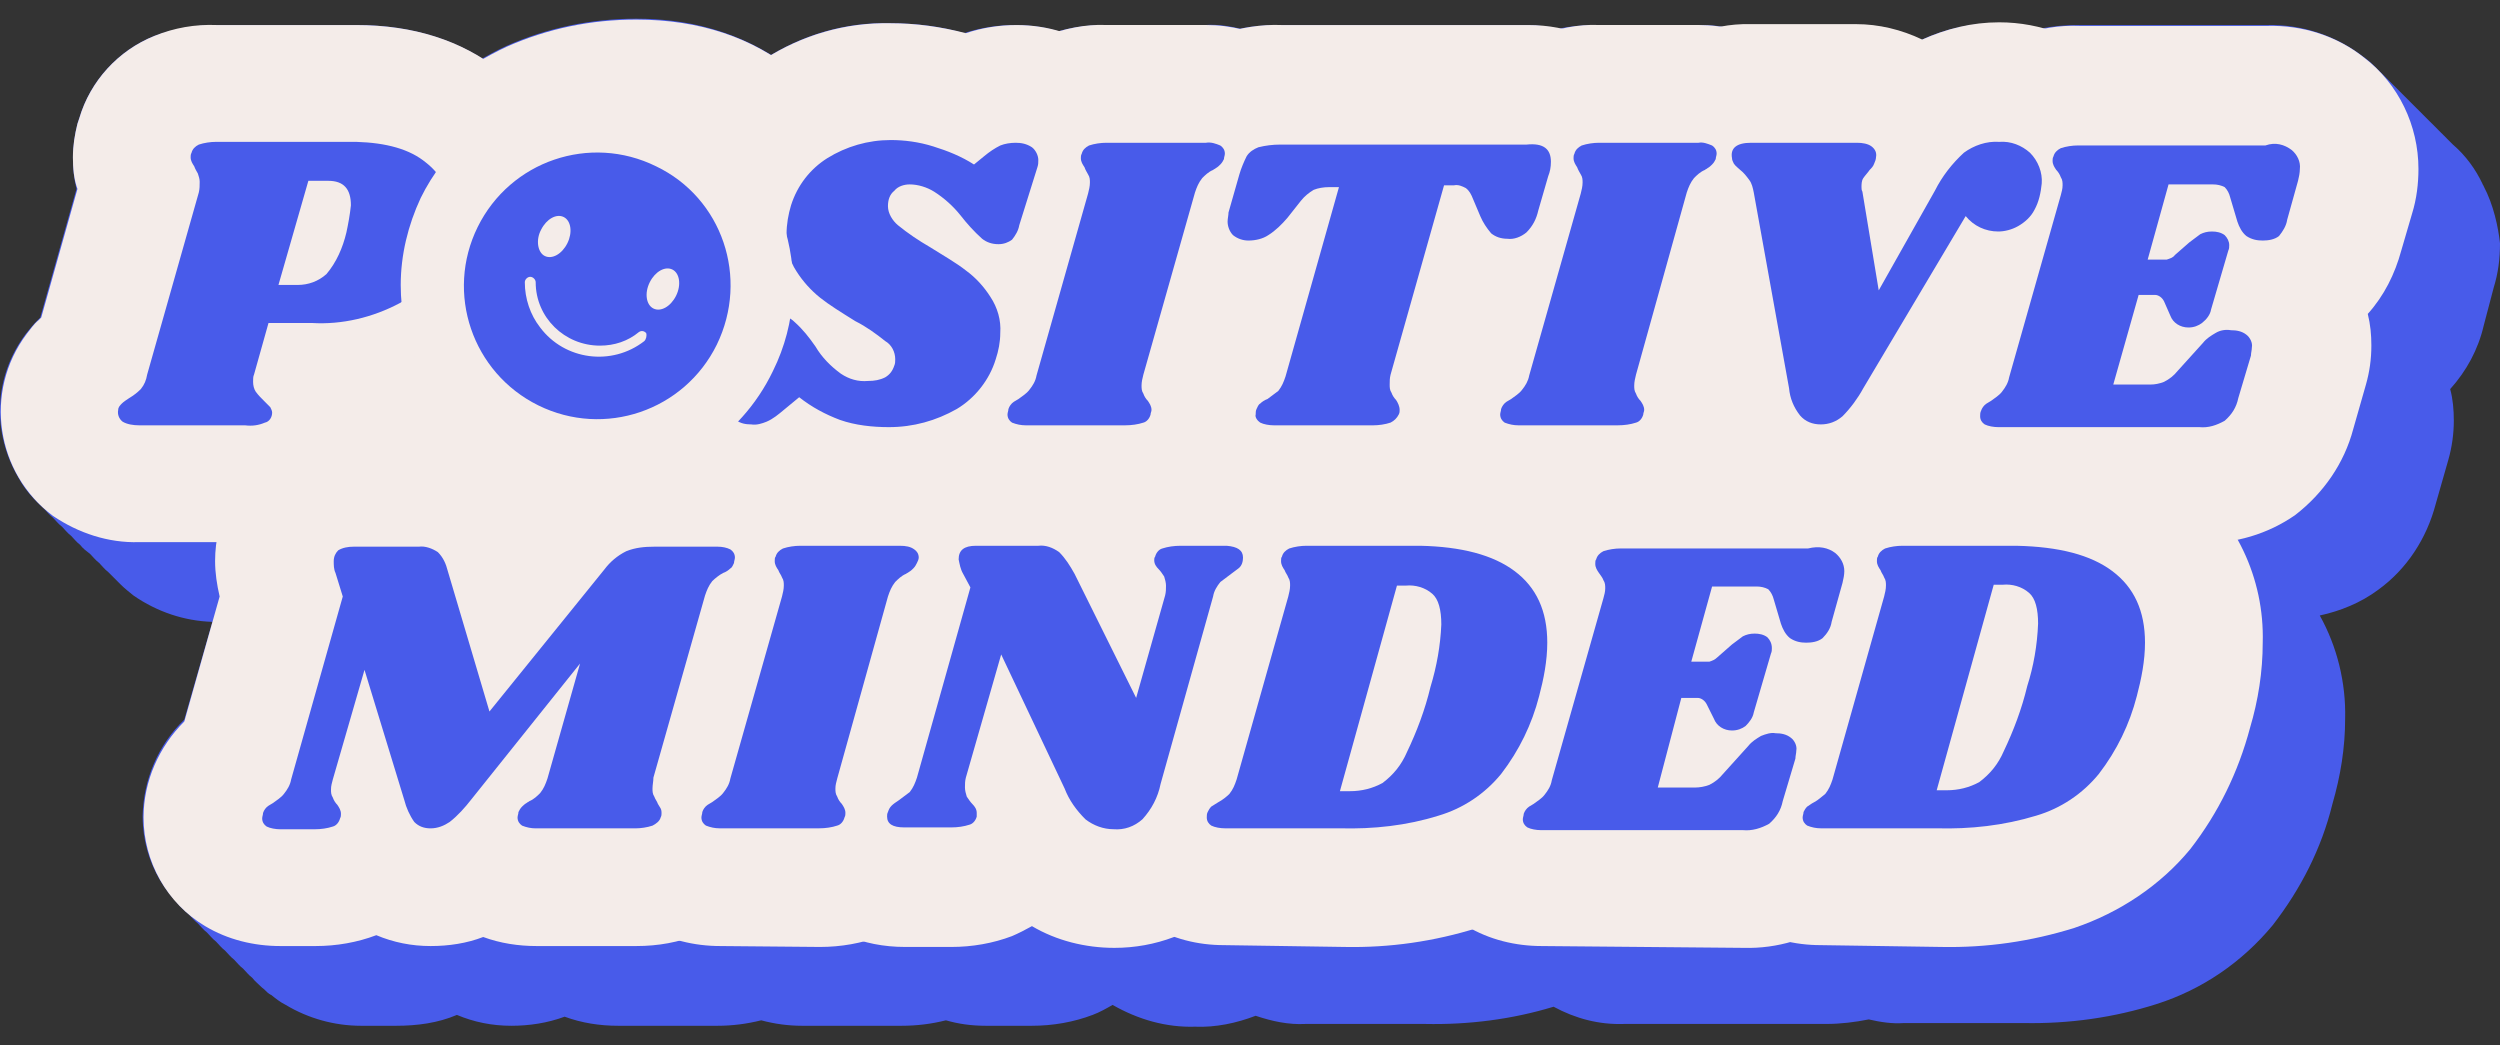 <svg width="55" height="23" viewBox="0 0 55 23" fill="none" xmlns="http://www.w3.org/2000/svg">
<rect x="0" y="0" width="55" height="23" fill="#333333" stroke="none"/>
<path d="M54.641 4.097C54.641 4.077 54.621 4.077 54.621 4.057C54.462 3.719 54.243 3.42 53.964 3.181C53.944 3.161 53.924 3.141 53.904 3.121C53.884 3.101 53.864 3.081 53.844 3.061C53.825 3.041 53.785 3.001 53.765 2.981C53.745 2.961 53.725 2.941 53.705 2.922C53.685 2.902 53.665 2.882 53.645 2.862C53.625 2.842 53.585 2.802 53.566 2.782C53.545 2.762 53.526 2.742 53.506 2.722C53.486 2.702 53.466 2.682 53.446 2.663C53.426 2.643 53.386 2.603 53.366 2.583C53.346 2.563 53.326 2.543 53.306 2.523C53.286 2.503 53.267 2.483 53.247 2.463C53.227 2.443 53.187 2.404 53.167 2.384C53.147 2.364 53.127 2.344 53.107 2.324C53.087 2.304 53.067 2.284 53.047 2.264C53.028 2.244 52.988 2.204 52.968 2.184C52.948 2.164 52.928 2.145 52.908 2.125C52.888 2.105 52.868 2.085 52.848 2.065C52.828 2.045 52.788 2.005 52.769 1.985C52.749 1.965 52.729 1.945 52.709 1.925C52.689 1.905 52.669 1.886 52.649 1.866C52.629 1.846 52.589 1.806 52.569 1.786C52.549 1.766 52.529 1.746 52.51 1.726C52.49 1.706 52.47 1.686 52.45 1.666C52.43 1.646 52.39 1.607 52.37 1.587C52.35 1.567 52.33 1.547 52.31 1.527C52.211 1.427 52.111 1.328 51.992 1.248C51.374 0.77 50.617 0.531 49.86 0.551H45.735C45.456 0.551 45.178 0.571 44.898 0.63C44.6 0.551 44.281 0.511 43.942 0.511C43.364 0.511 42.787 0.63 42.249 0.889C41.81 0.67 41.312 0.551 40.794 0.551H38.463C38.264 0.551 38.065 0.571 37.885 0.59C37.706 0.551 37.507 0.551 37.327 0.551H35.136C34.857 0.551 34.578 0.571 34.299 0.63C34.08 0.59 33.841 0.551 33.582 0.551H28.162C27.863 0.551 27.565 0.571 27.286 0.63C27.027 0.571 26.768 0.531 26.509 0.551H24.317C23.958 0.551 23.62 0.59 23.281 0.69C22.982 0.59 22.643 0.551 22.325 0.551C21.946 0.551 21.568 0.61 21.209 0.73C20.671 0.571 20.113 0.511 19.555 0.511C18.659 0.491 17.762 0.73 16.965 1.208C16.128 0.69 15.132 0.411 13.996 0.411C13.02 0.411 12.044 0.61 11.147 1.009C10.968 1.089 10.789 1.188 10.609 1.288C9.852 0.81 8.916 0.551 7.84 0.551H4.772C4.313 0.551 3.835 0.63 3.397 0.79C2.6 1.108 1.982 1.786 1.743 2.603L1.723 2.663L1.703 2.722C1.644 2.961 1.604 3.22 1.604 3.459C1.604 3.699 1.624 3.918 1.683 4.157L0.886 6.986C0.867 7.006 0.847 7.026 0.827 7.046C0.727 7.145 0.647 7.245 0.568 7.345C-0.15 8.301 -0.17 9.536 0.408 10.513C0.548 10.772 0.747 10.991 0.966 11.19C1.026 11.25 1.086 11.329 1.165 11.389C1.225 11.449 1.285 11.529 1.365 11.588C1.424 11.648 1.484 11.728 1.564 11.788C1.624 11.848 1.683 11.927 1.763 11.987C1.823 12.067 1.903 12.126 1.982 12.186C2.042 12.246 2.102 12.326 2.182 12.385C2.241 12.445 2.301 12.525 2.381 12.585C2.46 12.664 2.54 12.744 2.62 12.824L2.64 12.844L2.66 12.864C2.739 12.943 2.839 13.023 2.939 13.103C3.457 13.461 4.054 13.661 4.672 13.681L4.054 15.832C3.477 16.39 3.158 17.147 3.138 17.944C3.138 18.662 3.397 19.319 3.875 19.837C3.955 19.937 4.054 20.036 4.154 20.116C4.214 20.176 4.274 20.255 4.353 20.315C4.413 20.375 4.473 20.455 4.552 20.514C4.612 20.574 4.672 20.654 4.752 20.714C4.811 20.773 4.871 20.853 4.951 20.913C5.011 20.973 5.071 21.052 5.15 21.112C5.21 21.172 5.27 21.252 5.349 21.311C5.409 21.371 5.469 21.451 5.549 21.511C5.608 21.59 5.688 21.65 5.768 21.73C5.828 21.77 5.867 21.829 5.927 21.869C5.947 21.869 5.947 21.889 5.967 21.889C6.067 21.969 6.166 22.049 6.286 22.108C6.784 22.407 7.362 22.567 7.94 22.567H8.717C9.175 22.567 9.633 22.507 10.052 22.328C10.43 22.487 10.829 22.567 11.247 22.567C11.645 22.567 12.044 22.507 12.422 22.367C12.801 22.507 13.2 22.567 13.598 22.567H15.79C16.108 22.567 16.427 22.527 16.746 22.447C17.045 22.527 17.344 22.567 17.642 22.567H19.834C20.173 22.567 20.492 22.527 20.81 22.447C21.089 22.527 21.368 22.567 21.687 22.567H22.703C23.162 22.567 23.62 22.487 24.038 22.328C24.198 22.268 24.337 22.188 24.477 22.108C25.034 22.427 25.652 22.607 26.29 22.587C26.748 22.607 27.206 22.507 27.624 22.347C27.983 22.467 28.342 22.547 28.72 22.527H31.35C32.307 22.547 33.263 22.427 34.179 22.148C34.658 22.407 35.176 22.547 35.733 22.527H40.177C40.495 22.527 40.814 22.487 41.113 22.427C41.372 22.487 41.631 22.527 41.89 22.507H44.52C45.516 22.527 46.512 22.387 47.449 22.088C48.445 21.77 49.322 21.172 49.999 20.355C50.617 19.558 51.075 18.662 51.314 17.685C51.493 17.068 51.593 16.45 51.593 15.812C51.613 15.015 51.414 14.219 51.035 13.541C51.493 13.441 51.932 13.262 52.31 12.983C52.948 12.525 53.386 11.848 53.585 11.09L53.864 10.114C53.944 9.835 53.984 9.536 53.984 9.257C53.984 9.018 53.964 8.779 53.904 8.56C54.263 8.162 54.522 7.683 54.641 7.165L54.861 6.329C54.96 6.01 55 5.691 55 5.352C54.96 4.994 54.861 4.515 54.641 4.097Z" fill="#485BEA"/>
<path d="M9.374 3.579C9.733 3.858 9.932 4.277 9.912 4.715C9.912 4.914 9.892 5.113 9.832 5.293C9.693 5.871 9.314 6.369 8.796 6.668C8.198 6.986 7.521 7.146 6.864 7.106H5.907L5.588 8.242C5.568 8.281 5.568 8.341 5.568 8.401C5.568 8.481 5.588 8.56 5.628 8.62C5.688 8.7 5.748 8.76 5.808 8.819C5.847 8.859 5.907 8.919 5.947 8.959C5.967 8.999 5.987 9.039 5.987 9.078C5.987 9.178 5.927 9.278 5.827 9.298C5.688 9.357 5.549 9.377 5.389 9.357H3.058C2.939 9.357 2.799 9.337 2.699 9.278C2.62 9.218 2.58 9.118 2.6 9.019C2.6 8.959 2.64 8.919 2.679 8.879C2.719 8.839 2.779 8.799 2.839 8.76C2.939 8.7 3.018 8.64 3.098 8.56C3.178 8.461 3.217 8.361 3.237 8.242L4.373 4.237C4.393 4.157 4.393 4.077 4.393 3.998C4.393 3.938 4.373 3.878 4.353 3.818C4.333 3.779 4.293 3.719 4.273 3.659C4.234 3.599 4.194 3.539 4.194 3.46C4.194 3.42 4.194 3.4 4.214 3.36C4.234 3.28 4.293 3.221 4.373 3.181C4.493 3.141 4.632 3.121 4.752 3.121H7.84C8.497 3.141 9.015 3.28 9.374 3.579ZM7.72 4.516C7.72 4.157 7.561 3.978 7.222 3.978H6.784L6.126 6.269H6.545C6.784 6.269 7.003 6.189 7.182 6.03C7.401 5.771 7.541 5.452 7.621 5.113C7.66 4.934 7.7 4.715 7.72 4.516Z" fill="#4070D9"/>
<path d="M15.829 3.559C16.267 3.938 16.487 4.456 16.487 5.153C16.487 5.512 16.427 5.87 16.327 6.209C16.168 6.847 15.869 7.464 15.47 7.982C15.092 8.461 14.614 8.819 14.076 9.078C13.518 9.337 12.92 9.457 12.322 9.457C11.546 9.457 10.948 9.277 10.489 8.899C10.031 8.52 9.832 8.002 9.832 7.305C9.832 6.946 9.892 6.568 9.991 6.209C10.151 5.572 10.43 4.974 10.848 4.456C11.227 3.978 11.705 3.619 12.243 3.36C12.801 3.101 13.398 2.981 13.996 2.981C14.773 3.001 15.391 3.181 15.829 3.559ZM13.319 4.137C13.12 4.356 12.98 4.595 12.88 4.874C12.701 5.332 12.542 5.811 12.402 6.289C12.163 7.165 12.024 7.763 12.024 8.082C12.004 8.221 12.044 8.381 12.123 8.5C12.203 8.6 12.322 8.64 12.442 8.64C12.621 8.64 12.801 8.56 12.94 8.421C13.12 8.202 13.279 7.962 13.379 7.684C13.558 7.225 13.717 6.767 13.857 6.289C14.056 5.711 14.175 5.113 14.215 4.496C14.235 4.336 14.195 4.197 14.116 4.077C14.036 3.978 13.916 3.938 13.797 3.938C13.618 3.918 13.458 3.998 13.319 4.137Z" fill="#4070D9"/>
<path d="M20.531 3.221C20.85 3.32 21.149 3.44 21.428 3.619L21.647 3.44C21.767 3.34 21.886 3.26 22.006 3.201C22.105 3.161 22.225 3.141 22.344 3.141C22.464 3.141 22.584 3.161 22.703 3.24C22.783 3.3 22.843 3.42 22.843 3.519C22.843 3.579 22.843 3.619 22.823 3.679L22.424 4.954C22.404 5.073 22.344 5.173 22.265 5.273C22.185 5.332 22.085 5.372 21.966 5.372C21.826 5.372 21.707 5.332 21.607 5.253C21.428 5.093 21.268 4.914 21.129 4.735C20.97 4.536 20.77 4.356 20.551 4.217C20.392 4.117 20.193 4.057 20.013 4.057C19.894 4.057 19.754 4.097 19.675 4.197C19.575 4.276 19.535 4.396 19.535 4.536C19.535 4.695 19.635 4.854 19.754 4.954C19.973 5.133 20.212 5.293 20.452 5.432C20.77 5.631 21.049 5.791 21.249 5.95C21.468 6.109 21.647 6.309 21.787 6.528C21.946 6.767 22.026 7.046 22.006 7.325C22.006 7.524 21.966 7.723 21.906 7.903C21.767 8.361 21.448 8.759 21.049 8.998C20.591 9.257 20.093 9.397 19.555 9.397C19.196 9.397 18.818 9.357 18.479 9.238C18.16 9.118 17.861 8.959 17.582 8.739L17.244 9.018C17.124 9.118 17.005 9.218 16.865 9.277C16.766 9.317 16.646 9.357 16.527 9.337C16.407 9.337 16.288 9.317 16.188 9.238C16.108 9.178 16.048 9.058 16.068 8.959C16.068 8.899 16.088 8.819 16.108 8.759L16.566 7.365C16.606 7.225 16.666 7.106 16.766 7.026C16.865 6.946 16.985 6.926 17.104 6.926C17.244 6.926 17.383 6.986 17.483 7.086C17.662 7.245 17.802 7.424 17.941 7.624C18.081 7.863 18.28 8.062 18.499 8.221C18.678 8.341 18.878 8.401 19.097 8.381C19.236 8.381 19.356 8.361 19.475 8.301C19.575 8.241 19.635 8.162 19.675 8.042C19.695 8.002 19.695 7.943 19.695 7.903C19.695 7.743 19.615 7.584 19.475 7.504C19.276 7.345 19.057 7.185 18.818 7.066C18.499 6.867 18.24 6.707 18.041 6.548C17.841 6.388 17.662 6.189 17.523 5.97C17.363 5.731 17.304 5.452 17.304 5.153C17.304 4.934 17.343 4.715 17.403 4.516C17.543 4.077 17.822 3.719 18.2 3.48C18.619 3.221 19.097 3.081 19.595 3.081C19.894 3.081 20.212 3.121 20.531 3.221Z" fill="#4070D9"/>
<path d="M26.847 3.201C26.907 3.241 26.947 3.3 26.947 3.38C26.947 3.42 26.927 3.46 26.927 3.5C26.907 3.54 26.887 3.579 26.847 3.619C26.827 3.639 26.787 3.679 26.748 3.699C26.728 3.719 26.708 3.719 26.688 3.739C26.588 3.779 26.509 3.858 26.449 3.918C26.369 4.018 26.329 4.117 26.289 4.237L25.154 8.242C25.134 8.321 25.114 8.401 25.114 8.481C25.114 8.54 25.114 8.6 25.154 8.66C25.174 8.72 25.213 8.78 25.253 8.819C25.293 8.879 25.333 8.939 25.333 9.019C25.333 9.058 25.313 9.078 25.313 9.118C25.293 9.198 25.233 9.278 25.154 9.298C25.034 9.337 24.895 9.357 24.755 9.357H22.564C22.464 9.357 22.364 9.337 22.265 9.298C22.205 9.258 22.165 9.198 22.165 9.118C22.165 9.078 22.185 9.039 22.185 8.999C22.205 8.939 22.245 8.879 22.305 8.839L22.404 8.78C22.484 8.72 22.583 8.66 22.643 8.58C22.723 8.481 22.783 8.381 22.803 8.262L23.938 4.257C23.958 4.177 23.978 4.097 23.978 4.018C23.978 3.958 23.978 3.898 23.938 3.838C23.918 3.799 23.878 3.739 23.859 3.679C23.819 3.619 23.779 3.559 23.779 3.48C23.779 3.44 23.779 3.42 23.799 3.38C23.819 3.3 23.878 3.241 23.958 3.201C24.078 3.161 24.217 3.141 24.337 3.141H26.528C26.648 3.121 26.748 3.161 26.847 3.201Z" fill="#4070D9"/>
<path d="M34.12 3.559C34.12 3.679 34.1 3.778 34.06 3.878L33.841 4.635C33.801 4.814 33.721 4.974 33.582 5.113C33.462 5.213 33.303 5.273 33.163 5.253C33.024 5.253 32.904 5.213 32.805 5.133C32.705 5.014 32.625 4.894 32.566 4.755L32.406 4.376C32.366 4.276 32.327 4.197 32.247 4.137C32.167 4.097 32.087 4.057 31.988 4.077H31.769L30.593 8.241C30.573 8.321 30.573 8.381 30.573 8.46C30.573 8.52 30.573 8.58 30.613 8.64C30.633 8.699 30.673 8.759 30.713 8.799C30.753 8.859 30.792 8.939 30.792 9.018C30.792 9.058 30.792 9.078 30.773 9.118C30.733 9.198 30.673 9.257 30.593 9.297C30.474 9.337 30.334 9.357 30.215 9.357H28.023C27.923 9.357 27.804 9.337 27.724 9.297C27.664 9.257 27.605 9.178 27.625 9.118C27.625 9.078 27.625 9.038 27.644 8.998C27.664 8.958 27.684 8.899 27.724 8.879C27.764 8.839 27.824 8.799 27.884 8.779C27.963 8.719 28.043 8.66 28.123 8.6C28.202 8.5 28.242 8.401 28.282 8.281L29.457 4.117H29.238C29.119 4.117 28.999 4.137 28.9 4.177C28.8 4.237 28.7 4.316 28.621 4.416L28.322 4.794C28.202 4.934 28.063 5.073 27.903 5.173C27.784 5.253 27.625 5.292 27.465 5.292C27.346 5.292 27.226 5.253 27.126 5.173C27.047 5.093 27.007 4.974 27.007 4.874C27.007 4.814 27.027 4.735 27.027 4.675L27.266 3.838C27.306 3.699 27.366 3.559 27.425 3.44C27.485 3.34 27.585 3.28 27.684 3.24C27.844 3.2 28.003 3.181 28.162 3.181H33.582C33.96 3.141 34.12 3.28 34.12 3.559Z" fill="#4070D9"/>
<path d="M37.666 3.201C37.726 3.241 37.766 3.3 37.766 3.38C37.766 3.42 37.746 3.46 37.746 3.5C37.726 3.54 37.706 3.579 37.666 3.619C37.646 3.639 37.606 3.679 37.566 3.699C37.547 3.719 37.527 3.719 37.507 3.739C37.407 3.779 37.327 3.858 37.268 3.918C37.188 4.018 37.148 4.117 37.108 4.237L35.992 8.242C35.973 8.321 35.953 8.401 35.953 8.481C35.953 8.54 35.953 8.6 35.992 8.66C36.012 8.72 36.052 8.78 36.092 8.819C36.132 8.879 36.172 8.939 36.172 9.019C36.172 9.058 36.152 9.078 36.152 9.118C36.132 9.198 36.072 9.278 35.992 9.298C35.873 9.337 35.733 9.357 35.594 9.357H33.402C33.303 9.357 33.203 9.337 33.103 9.298C33.044 9.258 33.004 9.198 33.004 9.118C33.004 9.078 33.024 9.039 33.024 8.999C33.044 8.939 33.084 8.879 33.143 8.839L33.243 8.78C33.323 8.72 33.422 8.66 33.482 8.58C33.562 8.481 33.621 8.381 33.642 8.262L34.777 4.257C34.797 4.177 34.817 4.097 34.817 4.018C34.817 3.958 34.817 3.898 34.777 3.838C34.757 3.799 34.717 3.739 34.697 3.679C34.658 3.619 34.618 3.559 34.618 3.48C34.618 3.44 34.618 3.42 34.638 3.38C34.658 3.3 34.717 3.241 34.797 3.201C34.917 3.161 35.056 3.141 35.176 3.141H37.367C37.467 3.121 37.566 3.161 37.666 3.201Z" fill="#4070D9"/>
<path d="M44.759 4.615C44.679 4.774 44.54 4.894 44.4 4.974C44.261 5.053 44.101 5.093 43.962 5.093C43.683 5.093 43.424 4.974 43.245 4.754L40.993 8.54C40.874 8.759 40.714 8.978 40.535 9.158C40.396 9.277 40.236 9.337 40.057 9.337C39.877 9.337 39.718 9.277 39.599 9.138C39.459 8.958 39.379 8.759 39.359 8.54L38.583 4.236C38.563 4.137 38.543 4.037 38.483 3.958C38.423 3.878 38.363 3.798 38.284 3.738C38.244 3.698 38.184 3.659 38.144 3.599C38.124 3.559 38.104 3.519 38.104 3.479C38.064 3.26 38.204 3.141 38.523 3.141H40.854C40.973 3.141 41.093 3.161 41.173 3.22C41.252 3.28 41.292 3.36 41.272 3.459C41.272 3.499 41.252 3.559 41.232 3.599C41.212 3.659 41.173 3.698 41.133 3.738C41.093 3.798 41.033 3.858 40.993 3.918C40.953 3.977 40.953 4.057 40.953 4.117C40.953 4.157 40.953 4.177 40.973 4.217L41.332 6.388L42.567 4.197C42.727 3.878 42.946 3.599 43.205 3.36C43.424 3.2 43.703 3.101 43.982 3.121C44.241 3.101 44.48 3.2 44.659 3.36C44.839 3.539 44.938 3.798 44.918 4.037C44.898 4.236 44.858 4.436 44.759 4.615Z" fill="#4070D9"/>
<path d="M50.417 3.3C50.537 3.4 50.617 3.559 50.597 3.718C50.597 3.798 50.577 3.898 50.557 3.977L50.318 4.834C50.298 4.974 50.218 5.093 50.138 5.193C50.039 5.272 49.899 5.292 49.78 5.292C49.66 5.292 49.541 5.272 49.421 5.193C49.322 5.113 49.262 4.994 49.222 4.874L49.062 4.336C49.043 4.256 49.003 4.177 48.943 4.117C48.863 4.077 48.784 4.057 48.684 4.057H47.708L47.249 5.711H47.668C47.728 5.691 47.807 5.671 47.847 5.611L48.166 5.332C48.246 5.272 48.325 5.213 48.405 5.153C48.485 5.113 48.564 5.093 48.664 5.093C48.764 5.093 48.863 5.113 48.943 5.173C49.003 5.233 49.043 5.312 49.043 5.392C49.043 5.432 49.043 5.472 49.023 5.512L48.644 6.807C48.624 6.926 48.544 7.026 48.445 7.105C48.365 7.165 48.266 7.205 48.146 7.205C47.967 7.205 47.807 7.105 47.748 6.946L47.608 6.627C47.568 6.548 47.489 6.488 47.409 6.488H47.05L46.492 8.46H47.309C47.409 8.46 47.508 8.44 47.608 8.401C47.728 8.341 47.827 8.261 47.907 8.161L48.465 7.544C48.544 7.444 48.644 7.384 48.744 7.325C48.843 7.265 48.963 7.245 49.082 7.265C49.202 7.265 49.322 7.285 49.421 7.364C49.501 7.424 49.561 7.544 49.541 7.643C49.541 7.703 49.521 7.763 49.521 7.823L49.242 8.759C49.202 8.958 49.102 9.118 48.943 9.257C48.764 9.357 48.584 9.417 48.385 9.397H43.962C43.862 9.397 43.743 9.377 43.663 9.337C43.603 9.297 43.563 9.237 43.563 9.158C43.563 9.118 43.563 9.078 43.583 9.038C43.603 8.978 43.643 8.919 43.703 8.879C43.743 8.859 43.763 8.839 43.803 8.819C43.882 8.759 43.982 8.699 44.042 8.62C44.121 8.52 44.181 8.42 44.201 8.301L45.337 4.296C45.357 4.216 45.377 4.157 45.377 4.077C45.377 4.017 45.377 3.957 45.337 3.898C45.317 3.838 45.277 3.778 45.237 3.738C45.197 3.679 45.157 3.619 45.157 3.539C45.157 3.499 45.157 3.479 45.177 3.439C45.197 3.36 45.257 3.3 45.337 3.26C45.456 3.22 45.596 3.2 45.715 3.2H49.84C50.059 3.121 50.258 3.18 50.417 3.3Z" fill="#4070D9"/>
<path d="M16.068 12.087C16.128 12.127 16.168 12.187 16.168 12.266C16.168 12.306 16.148 12.346 16.148 12.386C16.128 12.426 16.108 12.486 16.068 12.505C16.028 12.545 15.969 12.585 15.909 12.605C15.829 12.645 15.73 12.725 15.67 12.784C15.59 12.884 15.55 12.984 15.51 13.103L14.375 17.108C14.375 17.188 14.355 17.267 14.355 17.347C14.355 17.407 14.355 17.466 14.395 17.526C14.415 17.586 14.454 17.626 14.474 17.686C14.494 17.726 14.514 17.745 14.534 17.785C14.554 17.825 14.554 17.865 14.554 17.885C14.554 17.925 14.554 17.945 14.534 17.985C14.514 18.064 14.434 18.124 14.355 18.164C14.235 18.204 14.096 18.224 13.976 18.224H11.785C11.685 18.224 11.585 18.204 11.486 18.164C11.426 18.124 11.386 18.064 11.386 17.985C11.386 17.945 11.406 17.905 11.406 17.865C11.426 17.825 11.446 17.785 11.486 17.745C11.506 17.726 11.546 17.686 11.585 17.666C11.605 17.646 11.625 17.646 11.645 17.626C11.745 17.586 11.825 17.506 11.884 17.447C11.964 17.347 12.004 17.247 12.044 17.128L12.761 14.598L10.37 17.586C10.231 17.765 10.071 17.945 9.892 18.084C9.772 18.164 9.633 18.224 9.473 18.224C9.334 18.224 9.214 18.184 9.115 18.084C9.015 17.945 8.935 17.765 8.896 17.606L8.019 14.737L7.322 17.148C7.302 17.227 7.282 17.287 7.282 17.367C7.282 17.427 7.282 17.486 7.322 17.546C7.342 17.606 7.381 17.666 7.421 17.706C7.461 17.765 7.501 17.825 7.501 17.905C7.501 17.945 7.501 17.965 7.481 18.005C7.461 18.084 7.401 18.164 7.322 18.184C7.202 18.224 7.063 18.244 6.923 18.244H6.166C6.066 18.244 5.947 18.224 5.867 18.184C5.807 18.144 5.768 18.084 5.768 18.005C5.768 17.965 5.787 17.925 5.787 17.885C5.807 17.825 5.847 17.765 5.907 17.726L6.007 17.666C6.086 17.606 6.186 17.546 6.246 17.466C6.325 17.367 6.385 17.267 6.405 17.148L7.541 13.123L7.381 12.605C7.342 12.525 7.342 12.426 7.342 12.346C7.342 12.246 7.381 12.167 7.441 12.107C7.541 12.047 7.66 12.027 7.78 12.027H9.214C9.354 12.007 9.513 12.067 9.633 12.147C9.752 12.266 9.812 12.406 9.852 12.565L10.768 15.653L13.299 12.525C13.418 12.366 13.578 12.226 13.777 12.127C13.976 12.047 14.175 12.027 14.395 12.027H15.789C15.889 12.027 15.989 12.047 16.068 12.087Z" fill="#4070D9"/>
<path d="M20.113 12.086C20.173 12.126 20.212 12.186 20.212 12.266C20.212 12.306 20.192 12.345 20.173 12.385C20.153 12.425 20.133 12.465 20.093 12.505C20.073 12.525 20.033 12.565 19.993 12.585C19.973 12.605 19.953 12.605 19.933 12.624C19.834 12.664 19.754 12.744 19.694 12.804C19.615 12.903 19.575 13.003 19.535 13.123L18.419 17.127C18.399 17.207 18.379 17.267 18.379 17.346C18.379 17.406 18.379 17.466 18.419 17.526C18.439 17.586 18.479 17.645 18.519 17.685C18.559 17.745 18.599 17.805 18.599 17.884C18.599 17.924 18.599 17.944 18.579 17.984C18.559 18.064 18.499 18.143 18.419 18.163C18.3 18.203 18.16 18.223 18.021 18.223H15.829C15.729 18.223 15.63 18.203 15.53 18.163C15.47 18.123 15.431 18.064 15.431 17.984C15.431 17.944 15.451 17.904 15.451 17.864C15.47 17.805 15.51 17.745 15.57 17.705L15.67 17.645C15.749 17.586 15.849 17.526 15.909 17.446C15.989 17.346 16.048 17.247 16.068 17.127L17.204 13.123C17.224 13.043 17.244 12.963 17.244 12.883C17.244 12.824 17.244 12.764 17.204 12.704C17.184 12.644 17.144 12.605 17.124 12.545C17.084 12.485 17.044 12.425 17.044 12.345C17.044 12.306 17.044 12.266 17.064 12.246C17.084 12.166 17.144 12.107 17.224 12.067C17.343 12.027 17.483 12.007 17.602 12.007H19.794C19.933 12.007 20.033 12.027 20.113 12.086Z" fill="#4070D9"/>
<path d="M27.346 12.266C27.346 12.345 27.326 12.445 27.246 12.505C27.186 12.545 27.146 12.585 27.087 12.624C27.007 12.684 26.927 12.744 26.848 12.804C26.768 12.903 26.708 13.003 26.688 13.123L25.533 17.247C25.473 17.546 25.333 17.805 25.134 18.024C24.955 18.183 24.736 18.263 24.497 18.243C24.277 18.243 24.058 18.163 23.879 18.024C23.68 17.825 23.52 17.605 23.421 17.346L22.026 14.398L21.249 17.107C21.229 17.187 21.229 17.247 21.229 17.326C21.229 17.386 21.249 17.466 21.269 17.526C21.309 17.585 21.349 17.645 21.389 17.685C21.448 17.745 21.488 17.805 21.488 17.884C21.488 17.904 21.488 17.944 21.488 17.964C21.468 18.044 21.408 18.123 21.329 18.143C21.209 18.183 21.07 18.203 20.93 18.203H19.894C19.635 18.203 19.516 18.123 19.516 17.964C19.516 17.924 19.516 17.904 19.535 17.864C19.555 17.805 19.575 17.765 19.615 17.725C19.655 17.685 19.715 17.645 19.775 17.605C19.854 17.546 19.934 17.486 20.014 17.426C20.093 17.326 20.133 17.227 20.173 17.107L21.349 12.923L21.189 12.624C21.13 12.525 21.11 12.405 21.09 12.306C21.09 12.106 21.209 12.007 21.468 12.007H22.843C23.002 11.987 23.162 12.047 23.301 12.146C23.441 12.286 23.54 12.445 23.64 12.624L24.995 15.354L25.632 13.103C25.652 13.023 25.652 12.963 25.652 12.883C25.652 12.824 25.632 12.744 25.612 12.684C25.573 12.624 25.533 12.565 25.493 12.525C25.433 12.465 25.393 12.405 25.393 12.325C25.393 12.306 25.393 12.266 25.413 12.246C25.433 12.166 25.493 12.086 25.573 12.066C25.692 12.027 25.831 12.007 25.971 12.007H26.987C27.226 12.027 27.346 12.106 27.346 12.266Z" fill="#4070D9"/>
<path d="M33.323 12.565C33.801 12.923 34.04 13.441 34.04 14.139C34.04 14.537 33.961 14.936 33.861 15.314C33.702 15.932 33.423 16.51 33.024 17.028C32.666 17.466 32.187 17.785 31.649 17.944C30.952 18.163 30.215 18.243 29.478 18.223H26.947C26.848 18.223 26.728 18.203 26.648 18.163C26.589 18.123 26.549 18.064 26.549 17.984C26.549 17.944 26.549 17.904 26.569 17.864C26.589 17.825 26.609 17.785 26.648 17.745L26.808 17.645C26.887 17.605 26.987 17.526 27.047 17.466C27.127 17.366 27.166 17.267 27.206 17.147L28.342 13.123C28.362 13.043 28.382 12.963 28.382 12.883C28.382 12.824 28.382 12.764 28.342 12.704C28.322 12.644 28.282 12.605 28.262 12.545C28.222 12.485 28.183 12.425 28.183 12.345C28.183 12.306 28.183 12.266 28.203 12.246C28.222 12.166 28.282 12.107 28.362 12.067C28.482 12.027 28.621 12.007 28.741 12.007H31.251C32.148 12.027 32.845 12.206 33.323 12.565ZM31.709 13.74C31.709 13.421 31.649 13.182 31.51 13.063C31.351 12.923 31.131 12.864 30.932 12.883H30.733L29.478 17.406H29.697C29.956 17.406 30.195 17.346 30.414 17.227C30.653 17.048 30.832 16.828 30.952 16.549C31.171 16.091 31.351 15.613 31.47 15.115C31.61 14.657 31.689 14.198 31.709 13.74Z" fill="#4070D9"/>
<path d="M40.376 12.166C40.495 12.266 40.575 12.405 40.575 12.565C40.575 12.644 40.555 12.744 40.535 12.824L40.296 13.68C40.276 13.82 40.196 13.939 40.097 14.039C39.997 14.119 39.858 14.139 39.738 14.139C39.619 14.139 39.499 14.119 39.38 14.039C39.28 13.959 39.22 13.84 39.18 13.72L39.021 13.182C39.001 13.103 38.961 13.023 38.901 12.963C38.822 12.923 38.742 12.903 38.642 12.903H37.666L37.208 14.557H37.606C37.666 14.537 37.726 14.517 37.786 14.457L38.104 14.178C38.184 14.119 38.264 14.059 38.343 13.999C38.423 13.959 38.503 13.939 38.602 13.939C38.702 13.939 38.802 13.959 38.881 14.019C38.941 14.079 38.981 14.159 38.981 14.258C38.981 14.298 38.981 14.338 38.961 14.378L38.583 15.673C38.563 15.792 38.483 15.892 38.403 15.972C38.324 16.031 38.224 16.071 38.104 16.071C37.925 16.071 37.766 15.972 37.706 15.812L37.547 15.493C37.507 15.414 37.427 15.354 37.347 15.354H36.989L36.471 17.326H37.288C37.387 17.326 37.507 17.306 37.606 17.267C37.726 17.207 37.825 17.127 37.905 17.028L38.463 16.41C38.543 16.31 38.642 16.251 38.742 16.191C38.842 16.151 38.961 16.111 39.061 16.131C39.18 16.131 39.3 16.151 39.4 16.231C39.479 16.29 39.539 16.41 39.519 16.51C39.519 16.569 39.499 16.629 39.499 16.689L39.22 17.625C39.18 17.825 39.081 17.984 38.921 18.123C38.742 18.223 38.543 18.283 38.343 18.263H33.9C33.801 18.263 33.681 18.243 33.602 18.203C33.542 18.163 33.502 18.104 33.502 18.024C33.502 17.984 33.522 17.944 33.522 17.904C33.542 17.845 33.582 17.785 33.641 17.745L33.741 17.685C33.821 17.625 33.92 17.566 33.98 17.486C34.06 17.386 34.12 17.287 34.139 17.167L35.275 13.162C35.295 13.083 35.315 13.023 35.315 12.943C35.315 12.883 35.315 12.824 35.275 12.764C35.255 12.704 35.215 12.664 35.176 12.604C35.136 12.545 35.096 12.485 35.096 12.405C35.096 12.365 35.096 12.325 35.116 12.306C35.136 12.226 35.196 12.166 35.275 12.126C35.395 12.086 35.534 12.066 35.654 12.066H39.778C40.017 12.007 40.216 12.047 40.376 12.166Z" fill="#4070D9"/>
<path d="M46.472 12.565C46.95 12.923 47.19 13.441 47.19 14.139C47.19 14.537 47.11 14.936 47.01 15.314C46.851 15.932 46.572 16.51 46.173 17.028C45.815 17.466 45.337 17.785 44.799 17.944C44.081 18.163 43.344 18.243 42.607 18.223H40.057C39.957 18.223 39.857 18.203 39.758 18.163C39.698 18.123 39.658 18.064 39.658 17.984C39.658 17.944 39.678 17.904 39.678 17.864C39.698 17.825 39.718 17.785 39.758 17.745C39.798 17.725 39.837 17.685 39.917 17.645C39.997 17.605 40.077 17.526 40.156 17.466C40.236 17.366 40.276 17.267 40.316 17.147L41.451 13.123C41.471 13.043 41.491 12.963 41.491 12.883C41.491 12.824 41.491 12.764 41.451 12.704C41.431 12.644 41.392 12.605 41.372 12.545C41.332 12.485 41.292 12.425 41.292 12.345C41.292 12.306 41.292 12.266 41.312 12.246C41.332 12.166 41.392 12.107 41.471 12.067C41.591 12.027 41.73 12.007 41.85 12.007H44.36C45.297 12.027 45.994 12.206 46.472 12.565ZM44.838 13.72C44.838 13.402 44.779 13.162 44.639 13.043C44.48 12.903 44.261 12.844 44.061 12.864H43.862L42.607 17.386H42.826C43.085 17.386 43.324 17.326 43.543 17.207C43.782 17.028 43.962 16.808 44.081 16.53C44.3 16.071 44.48 15.593 44.599 15.095C44.739 14.657 44.819 14.198 44.838 13.72Z" fill="#4070D9"/>
<path d="M3.058 11.927C2.381 11.947 1.724 11.728 1.166 11.35C-0.089 10.413 -0.368 8.62 0.588 7.345C0.668 7.245 0.747 7.126 0.847 7.046C0.867 7.026 0.887 7.006 0.907 6.986L1.704 4.157C1.624 3.938 1.604 3.699 1.604 3.46C1.604 3.201 1.644 2.962 1.704 2.723L1.724 2.663L1.744 2.603C1.983 1.786 2.6 1.109 3.397 0.79C3.836 0.611 4.294 0.531 4.772 0.551H7.84C9.095 0.551 10.151 0.89 10.988 1.547C11.945 2.304 12.502 3.48 12.502 4.695C12.502 5.113 12.443 5.552 12.323 5.97V5.99C12.004 7.225 11.207 8.261 10.092 8.899C9.594 9.178 9.076 9.377 8.538 9.517C8.378 10.473 7.761 11.27 6.864 11.649C6.406 11.848 5.908 11.947 5.39 11.927H3.058Z" fill="#F4ECE9"/>
<path d="M12.323 12.046C10.928 12.046 9.753 11.648 8.836 10.891C8.119 10.293 7.242 9.177 7.242 7.304C7.242 6.727 7.322 6.129 7.481 5.571C7.74 4.575 8.179 3.638 8.816 2.841C9.434 2.064 10.251 1.447 11.147 1.028C12.044 0.63 13 0.431 13.996 0.431C15.391 0.431 16.567 0.829 17.483 1.586C18.2 2.204 19.077 3.3 19.077 5.173C19.077 5.75 18.997 6.328 18.838 6.886C18.579 7.882 18.121 8.819 17.483 9.616C16.866 10.393 16.049 11.01 15.152 11.429C14.255 11.827 13.299 12.046 12.323 12.046Z" fill="#F4ECE9"/>
<path d="M19.535 11.967C18.918 11.967 18.3 11.887 17.722 11.708C17.344 11.848 16.925 11.927 16.527 11.927C15.81 11.927 15.112 11.688 14.554 11.25C13.877 10.692 13.479 9.855 13.479 8.959C13.479 8.6 13.538 8.261 13.658 7.922L14.076 6.588C14.216 6.149 14.415 5.751 14.714 5.412C14.714 5.332 14.714 5.233 14.714 5.153C14.714 4.675 14.793 4.197 14.933 3.738C15.252 2.722 15.909 1.866 16.806 1.308C17.643 0.77 18.599 0.491 19.595 0.511C20.153 0.511 20.711 0.59 21.249 0.73C21.608 0.61 21.986 0.551 22.365 0.551C23.042 0.551 23.719 0.75 24.277 1.168C25.015 1.726 25.453 2.603 25.433 3.519C25.433 3.838 25.393 4.157 25.293 4.456L24.915 5.711C24.835 6.01 24.696 6.289 24.536 6.568C24.576 6.807 24.596 7.046 24.596 7.285C24.596 7.743 24.516 8.201 24.377 8.64C24.058 9.716 23.341 10.652 22.365 11.23C21.508 11.728 20.532 11.987 19.535 11.967Z" fill="#F4ECE9"/>
<path d="M22.584 11.927C22.006 11.927 21.428 11.787 20.93 11.489C20.093 10.991 19.575 10.074 19.575 9.098C19.575 8.719 19.655 8.361 19.794 8.022C19.954 7.623 20.193 7.265 20.492 6.986L21.289 4.157C21.229 3.937 21.209 3.698 21.209 3.459C21.209 3.22 21.249 2.961 21.309 2.722L21.328 2.662V2.603C21.587 1.786 22.185 1.108 22.982 0.789C23.421 0.63 23.879 0.53 24.337 0.55H26.529C27.087 0.55 27.625 0.69 28.103 0.949C28.979 1.447 29.537 2.363 29.537 3.38C29.537 3.738 29.457 4.077 29.338 4.416L29.318 4.475L29.298 4.535C29.159 4.874 28.939 5.193 28.66 5.472L28.621 5.511L27.824 8.321C27.884 8.56 27.923 8.799 27.923 9.038C27.923 9.277 27.884 9.516 27.824 9.755V9.775L27.804 9.815C27.565 10.672 26.927 11.369 26.09 11.688C25.672 11.847 25.214 11.927 24.755 11.927H22.584Z" fill="#F4ECE9"/>
<path d="M28.023 11.908C27.445 11.908 26.867 11.768 26.369 11.469C25.532 10.971 25.014 10.055 25.014 9.078C25.014 8.66 25.114 8.261 25.273 7.883C25.373 7.664 25.492 7.465 25.632 7.285C25.532 7.205 25.433 7.146 25.353 7.046C24.735 6.468 24.396 5.671 24.396 4.835C24.396 4.556 24.436 4.277 24.496 3.998L24.516 3.958L24.775 3.081C24.895 2.663 25.074 2.284 25.313 1.926C25.692 1.388 26.23 0.969 26.847 0.75C27.285 0.611 27.744 0.531 28.202 0.551H33.621C35.395 0.551 36.729 1.846 36.729 3.559C36.729 3.918 36.67 4.257 36.57 4.595L36.351 5.372C36.191 5.99 35.853 6.568 35.395 7.006C34.857 7.504 34.159 7.803 33.422 7.843L33.303 8.261C33.362 8.501 33.402 8.74 33.402 8.999C33.402 9.238 33.362 9.477 33.303 9.716L33.263 9.875L33.203 10.015C32.924 10.752 32.326 11.35 31.589 11.649C31.151 11.828 30.692 11.908 30.214 11.908H28.023Z" fill="#F4ECE9"/>
<path d="M33.402 11.927C32.824 11.927 32.246 11.787 31.748 11.489C30.912 10.991 30.394 10.074 30.394 9.098C30.394 8.719 30.473 8.361 30.613 8.022C30.772 7.623 31.011 7.265 31.31 6.986L32.107 4.157C32.047 3.937 32.027 3.698 32.027 3.459C32.027 3.22 32.067 2.961 32.127 2.722L32.147 2.662L32.167 2.603C32.426 1.786 33.023 1.108 33.821 0.789C34.259 0.63 34.717 0.53 35.175 0.55H37.367C37.925 0.55 38.463 0.69 38.941 0.949C39.818 1.447 40.376 2.363 40.376 3.38C40.376 3.738 40.296 4.077 40.176 4.416L40.156 4.475L40.136 4.535C39.997 4.874 39.778 5.193 39.499 5.472L39.459 5.511L38.662 8.321C38.722 8.56 38.762 8.799 38.762 9.038C38.762 9.277 38.722 9.516 38.662 9.755L38.642 9.795L38.622 9.835C38.383 10.692 37.745 11.389 36.909 11.708C36.49 11.867 36.032 11.947 35.574 11.947L33.402 11.927Z" fill="#F4ECE9"/>
<path d="M40.037 11.928C39.12 11.947 38.264 11.549 37.646 10.872C37.188 10.334 36.889 9.676 36.77 8.979L36.092 5.213L36.012 5.114C35.694 4.695 35.514 4.177 35.494 3.659C35.435 2.882 35.674 2.125 36.192 1.527C36.77 0.87 37.626 0.511 38.503 0.531H40.834C41.332 0.531 41.83 0.651 42.288 0.87C42.826 0.631 43.384 0.491 43.982 0.491C44.898 0.491 45.795 0.83 46.453 1.467C47.13 2.145 47.508 3.061 47.508 4.018C47.508 4.695 47.349 5.353 46.99 5.93C46.453 6.827 45.576 7.445 44.54 7.624L43.225 9.836C42.966 10.294 42.627 10.732 42.229 11.091C41.611 11.629 40.834 11.928 40.037 11.928Z" fill="#F4ECE9"/>
<path d="M43.962 11.927C43.384 11.927 42.806 11.788 42.308 11.489C41.471 10.991 40.953 10.074 40.953 9.098C40.953 8.301 41.292 7.544 41.87 6.986L42.667 4.177C42.607 3.938 42.567 3.718 42.587 3.479C42.587 3.24 42.627 2.981 42.687 2.742L42.706 2.682L42.726 2.623C42.985 1.786 43.603 1.108 44.42 0.79C44.838 0.63 45.297 0.55 45.755 0.57H49.879C50.656 0.55 51.413 0.79 52.011 1.268C52.768 1.846 53.206 2.762 53.206 3.718C53.206 4.037 53.166 4.376 53.067 4.695L52.828 5.512C52.688 6.03 52.449 6.508 52.091 6.906C52.15 7.145 52.17 7.364 52.17 7.604C52.17 7.902 52.13 8.181 52.051 8.46L51.772 9.437C51.573 10.194 51.114 10.851 50.497 11.329C49.899 11.748 49.162 11.967 48.425 11.947L43.962 11.927Z" fill="#F4ECE9"/>
<path d="M9.474 20.813C9.056 20.813 8.657 20.733 8.279 20.574C7.86 20.733 7.402 20.813 6.944 20.813H6.167C5.589 20.813 5.011 20.674 4.513 20.375C3.676 19.877 3.158 18.96 3.158 17.984C3.158 17.187 3.497 16.43 4.055 15.872L4.832 13.123C4.772 12.863 4.732 12.604 4.732 12.345C4.732 11.409 5.171 10.532 5.948 9.994C6.486 9.636 7.123 9.437 7.761 9.456H9.195C10.132 9.437 11.008 9.815 11.626 10.532C11.945 10.214 12.343 9.955 12.762 9.755C13.28 9.556 13.818 9.456 14.375 9.456H15.77C16.328 9.456 16.866 9.596 17.344 9.855C18.221 10.353 18.779 11.27 18.779 12.286C18.779 12.624 18.719 12.963 18.599 13.282C18.44 13.72 18.201 14.099 17.862 14.418L17.065 17.207C17.125 17.446 17.165 17.685 17.165 17.924C17.165 18.163 17.125 18.402 17.065 18.641L17.045 18.721L17.025 18.741C16.766 19.558 16.169 20.215 15.372 20.554C14.933 20.733 14.475 20.813 13.997 20.813H11.805C11.407 20.813 11.008 20.753 10.63 20.614C10.271 20.753 9.873 20.813 9.474 20.813Z" fill="#F4ECE9"/>
<path d="M15.849 20.813C15.271 20.813 14.694 20.674 14.196 20.375C13.359 19.877 12.841 18.96 12.841 17.984C12.841 17.605 12.921 17.247 13.06 16.908C13.219 16.51 13.438 16.171 13.757 15.872L14.554 13.043C14.495 12.824 14.475 12.585 14.475 12.345C14.475 12.106 14.514 11.847 14.574 11.608L14.594 11.549L14.614 11.489C14.873 10.672 15.471 9.994 16.268 9.676C16.706 9.496 17.164 9.417 17.623 9.437H19.814C20.372 9.437 20.91 9.576 21.388 9.835C22.265 10.313 22.823 11.25 22.823 12.266C22.823 12.624 22.743 12.963 22.623 13.302L22.604 13.362L22.584 13.421C22.444 13.76 22.225 14.079 21.946 14.358L21.906 14.398L21.109 17.207C21.169 17.446 21.209 17.685 21.209 17.924C21.209 18.163 21.169 18.402 21.109 18.642V18.681L21.089 18.721C20.85 19.578 20.213 20.275 19.376 20.594C18.957 20.753 18.499 20.833 18.041 20.833L15.849 20.813Z" fill="#F4ECE9"/>
<path d="M24.516 20.853C23.879 20.853 23.241 20.694 22.703 20.375C22.564 20.454 22.404 20.534 22.265 20.594C21.847 20.753 21.388 20.833 20.93 20.833H19.914C17.981 20.833 16.945 19.379 16.945 18.004C16.945 17.705 16.985 17.426 17.065 17.147C17.204 16.669 17.483 16.231 17.842 15.892L18.619 13.123C18.559 12.863 18.519 12.604 18.519 12.345C18.519 10.712 19.794 9.456 21.488 9.456H22.863C23.381 9.456 23.919 9.556 24.377 9.795C24.457 9.755 24.556 9.715 24.636 9.676C25.054 9.516 25.513 9.437 25.971 9.437H26.987C28.92 9.437 29.956 10.891 29.956 12.266C29.956 12.565 29.916 12.844 29.836 13.123C29.697 13.601 29.418 14.019 29.059 14.378L28.063 17.944C27.884 18.701 27.505 19.379 26.947 19.916C26.29 20.534 25.413 20.853 24.516 20.853Z" fill="#F4ECE9"/>
<path d="M26.927 20.793C26.349 20.793 25.791 20.653 25.293 20.355C24.456 19.856 23.939 18.94 23.939 17.964C23.939 17.605 23.998 17.246 24.138 16.928C24.297 16.529 24.536 16.151 24.855 15.852L25.652 13.042C25.592 12.823 25.572 12.584 25.572 12.365C25.572 12.126 25.612 11.867 25.672 11.628L25.692 11.568L25.712 11.508C25.971 10.691 26.568 10.014 27.385 9.695C27.824 9.516 28.282 9.436 28.74 9.456H31.251C32.745 9.456 33.98 9.815 34.917 10.512C36.052 11.369 36.69 12.724 36.65 14.138C36.65 14.776 36.55 15.413 36.371 16.011C36.112 16.987 35.674 17.884 35.056 18.681C34.399 19.478 33.502 20.076 32.506 20.414C31.549 20.713 30.573 20.853 29.577 20.833L26.927 20.793Z" fill="#F4ECE9"/>
<path d="M33.921 20.813C33.343 20.813 32.765 20.674 32.267 20.375C31.43 19.877 30.912 18.96 30.912 17.984C30.912 17.187 31.251 16.43 31.829 15.872L32.626 13.063C32.566 12.844 32.526 12.604 32.546 12.365C32.546 12.126 32.586 11.867 32.645 11.628L32.665 11.569L32.685 11.509C32.944 10.672 33.562 9.994 34.379 9.676C34.797 9.516 35.255 9.437 35.694 9.437H39.818C40.595 9.417 41.332 9.676 41.95 10.134C42.707 10.712 43.145 11.628 43.145 12.585C43.145 12.903 43.106 13.242 43.006 13.561L42.767 14.398C42.627 14.916 42.388 15.394 42.03 15.792C42.09 16.032 42.109 16.27 42.109 16.51C42.109 16.808 42.069 17.087 41.99 17.366L41.711 18.343C41.512 19.1 41.053 19.757 40.436 20.235C39.818 20.654 39.101 20.873 38.364 20.853L33.921 20.813Z" fill="#F4ECE9"/>
<path d="M40.057 20.793C39.479 20.793 38.921 20.653 38.423 20.355C37.586 19.856 37.068 18.94 37.068 17.964C37.068 17.605 37.128 17.246 37.268 16.928C37.427 16.529 37.666 16.151 37.985 15.852L38.782 13.042C38.722 12.823 38.702 12.584 38.702 12.365C38.702 12.126 38.742 11.867 38.802 11.628L38.822 11.568L38.842 11.508C39.101 10.691 39.698 10.014 40.495 9.695C40.934 9.516 41.392 9.436 41.87 9.456H44.38C45.875 9.456 47.11 9.815 48.047 10.512C49.182 11.369 49.82 12.724 49.78 14.138C49.78 14.776 49.68 15.413 49.501 16.011C49.242 16.987 48.804 17.884 48.186 18.681C47.529 19.478 46.632 20.076 45.636 20.414C44.679 20.713 43.703 20.853 42.707 20.833L40.057 20.793Z" fill="#F4ECE9"/>
<path d="M9.374 3.579C9.733 3.858 9.932 4.277 9.912 4.715C9.912 4.914 9.892 5.113 9.832 5.293C9.693 5.871 9.314 6.369 8.796 6.668C8.198 6.986 7.521 7.146 6.864 7.106H5.907L5.588 8.242C5.568 8.281 5.568 8.341 5.568 8.401C5.568 8.481 5.588 8.56 5.628 8.62C5.688 8.7 5.748 8.76 5.808 8.819C5.847 8.859 5.907 8.919 5.947 8.959C5.967 8.999 5.987 9.039 5.987 9.078C5.987 9.178 5.927 9.278 5.827 9.298C5.688 9.357 5.549 9.377 5.389 9.357H3.058C2.939 9.357 2.799 9.337 2.699 9.278C2.62 9.218 2.58 9.118 2.6 9.019C2.6 8.959 2.64 8.919 2.679 8.879C2.719 8.839 2.779 8.799 2.839 8.76C2.939 8.7 3.018 8.64 3.098 8.56C3.178 8.461 3.217 8.361 3.237 8.242L4.373 4.237C4.393 4.157 4.393 4.077 4.393 3.998C4.393 3.938 4.373 3.878 4.353 3.818C4.333 3.779 4.293 3.719 4.273 3.659C4.234 3.599 4.194 3.539 4.194 3.46C4.194 3.42 4.194 3.4 4.214 3.36C4.234 3.28 4.293 3.221 4.373 3.181C4.493 3.141 4.632 3.121 4.752 3.121H7.84C8.497 3.141 9.015 3.28 9.374 3.579ZM7.72 4.516C7.72 4.157 7.561 3.978 7.222 3.978H6.784L6.126 6.269H6.545C6.784 6.269 7.003 6.189 7.182 6.03C7.401 5.771 7.541 5.452 7.621 5.113C7.66 4.934 7.7 4.715 7.72 4.516Z" fill="#485BEA"/>
<path d="M20.531 3.221C20.85 3.32 21.149 3.44 21.428 3.619L21.647 3.44C21.767 3.34 21.886 3.26 22.006 3.201C22.105 3.161 22.225 3.141 22.344 3.141C22.464 3.141 22.584 3.161 22.703 3.24C22.783 3.3 22.843 3.42 22.843 3.519C22.843 3.579 22.843 3.619 22.823 3.679L22.424 4.954C22.404 5.073 22.344 5.173 22.265 5.273C22.185 5.332 22.085 5.372 21.966 5.372C21.826 5.372 21.707 5.332 21.607 5.253C21.428 5.093 21.268 4.914 21.129 4.735C20.97 4.536 20.77 4.356 20.551 4.217C20.392 4.117 20.193 4.057 20.013 4.057C19.894 4.057 19.754 4.097 19.675 4.197C19.575 4.276 19.535 4.396 19.535 4.536C19.535 4.695 19.635 4.854 19.754 4.954C19.973 5.133 20.212 5.293 20.452 5.432C20.77 5.631 21.049 5.791 21.249 5.95C21.468 6.109 21.647 6.309 21.787 6.528C21.946 6.767 22.026 7.046 22.006 7.325C22.006 7.524 21.966 7.723 21.906 7.903C21.767 8.361 21.448 8.759 21.049 8.998C20.591 9.257 20.093 9.397 19.555 9.397C19.196 9.397 18.818 9.357 18.479 9.238C18.16 9.118 17.861 8.959 17.582 8.739L17.244 9.018C17.124 9.118 17.005 9.218 16.865 9.277C16.766 9.317 16.646 9.357 16.527 9.337C16.407 9.337 16.288 9.317 16.188 9.238C16.108 9.178 16.048 9.058 16.068 8.959C16.068 8.899 16.088 8.819 16.108 8.759L16.566 7.365C16.606 7.225 16.666 7.106 16.766 7.026C16.865 6.946 16.985 6.926 17.104 6.926C17.244 6.926 17.383 6.986 17.483 7.086C17.662 7.245 17.802 7.424 17.941 7.624C18.081 7.863 18.28 8.062 18.499 8.221C18.678 8.341 18.878 8.401 19.097 8.381C19.236 8.381 19.356 8.361 19.475 8.301C19.575 8.241 19.635 8.162 19.675 8.042C19.695 8.002 19.695 7.943 19.695 7.903C19.695 7.743 19.615 7.584 19.475 7.504C19.276 7.345 19.057 7.185 18.818 7.066C18.499 6.867 18.24 6.707 18.041 6.548C17.841 6.388 17.662 6.189 17.523 5.97C17.363 5.731 17.304 5.452 17.304 5.153C17.304 4.934 17.343 4.715 17.403 4.516C17.543 4.077 17.822 3.719 18.2 3.48C18.619 3.221 19.097 3.081 19.595 3.081C19.894 3.081 20.212 3.121 20.531 3.221Z" fill="#485BEA"/>
<path d="M26.847 3.201C26.907 3.241 26.947 3.3 26.947 3.38C26.947 3.42 26.927 3.46 26.927 3.5C26.907 3.54 26.887 3.579 26.847 3.619C26.827 3.639 26.787 3.679 26.748 3.699C26.728 3.719 26.708 3.719 26.688 3.739C26.588 3.779 26.509 3.858 26.449 3.918C26.369 4.018 26.329 4.117 26.289 4.237L25.154 8.242C25.134 8.321 25.114 8.401 25.114 8.481C25.114 8.54 25.114 8.6 25.154 8.66C25.174 8.72 25.213 8.78 25.253 8.819C25.293 8.879 25.333 8.939 25.333 9.019C25.333 9.058 25.313 9.078 25.313 9.118C25.293 9.198 25.233 9.278 25.154 9.298C25.034 9.337 24.895 9.357 24.755 9.357H22.564C22.464 9.357 22.364 9.337 22.265 9.298C22.205 9.258 22.165 9.198 22.165 9.118C22.165 9.078 22.185 9.039 22.185 8.999C22.205 8.939 22.245 8.879 22.305 8.839L22.404 8.78C22.484 8.72 22.583 8.66 22.643 8.58C22.723 8.481 22.783 8.381 22.803 8.262L23.938 4.257C23.958 4.177 23.978 4.097 23.978 4.018C23.978 3.958 23.978 3.898 23.938 3.838C23.918 3.799 23.878 3.739 23.859 3.679C23.819 3.619 23.779 3.559 23.779 3.48C23.779 3.44 23.779 3.42 23.799 3.38C23.819 3.3 23.878 3.241 23.958 3.201C24.078 3.161 24.217 3.141 24.337 3.141H26.528C26.648 3.121 26.748 3.161 26.847 3.201Z" fill="#485BEA"/>
<path d="M34.12 3.559C34.12 3.679 34.1 3.778 34.06 3.878L33.841 4.635C33.801 4.814 33.721 4.974 33.582 5.113C33.462 5.213 33.303 5.273 33.163 5.253C33.024 5.253 32.904 5.213 32.805 5.133C32.705 5.014 32.625 4.894 32.566 4.755L32.406 4.376C32.366 4.276 32.327 4.197 32.247 4.137C32.167 4.097 32.087 4.057 31.988 4.077H31.769L30.593 8.241C30.573 8.321 30.573 8.381 30.573 8.46C30.573 8.52 30.573 8.58 30.613 8.64C30.633 8.699 30.673 8.759 30.713 8.799C30.753 8.859 30.792 8.939 30.792 9.018C30.792 9.058 30.792 9.078 30.773 9.118C30.733 9.198 30.673 9.257 30.593 9.297C30.474 9.337 30.334 9.357 30.215 9.357H28.023C27.923 9.357 27.804 9.337 27.724 9.297C27.664 9.257 27.605 9.178 27.625 9.118C27.625 9.078 27.625 9.038 27.644 8.998C27.664 8.958 27.684 8.899 27.724 8.879C27.764 8.839 27.824 8.799 27.884 8.779C27.963 8.719 28.043 8.66 28.123 8.6C28.202 8.5 28.242 8.401 28.282 8.281L29.457 4.117H29.238C29.119 4.117 28.999 4.137 28.9 4.177C28.8 4.237 28.7 4.316 28.621 4.416L28.322 4.794C28.202 4.934 28.063 5.073 27.903 5.173C27.784 5.253 27.625 5.292 27.465 5.292C27.346 5.292 27.226 5.253 27.126 5.173C27.047 5.093 27.007 4.974 27.007 4.874C27.007 4.814 27.027 4.735 27.027 4.675L27.266 3.838C27.306 3.699 27.366 3.559 27.425 3.44C27.485 3.34 27.585 3.28 27.684 3.24C27.844 3.2 28.003 3.181 28.162 3.181H33.582C33.96 3.141 34.12 3.28 34.12 3.559Z" fill="#485BEA"/>
<path d="M37.666 3.201C37.726 3.241 37.766 3.3 37.766 3.38C37.766 3.42 37.746 3.46 37.746 3.5C37.726 3.54 37.706 3.579 37.666 3.619C37.646 3.639 37.606 3.679 37.566 3.699C37.547 3.719 37.527 3.719 37.507 3.739C37.407 3.779 37.327 3.858 37.268 3.918C37.188 4.018 37.148 4.117 37.108 4.237L35.992 8.242C35.973 8.321 35.953 8.401 35.953 8.481C35.953 8.54 35.953 8.6 35.992 8.66C36.012 8.72 36.052 8.78 36.092 8.819C36.132 8.879 36.172 8.939 36.172 9.019C36.172 9.058 36.152 9.078 36.152 9.118C36.132 9.198 36.072 9.278 35.992 9.298C35.873 9.337 35.733 9.357 35.594 9.357H33.402C33.303 9.357 33.203 9.337 33.103 9.298C33.044 9.258 33.004 9.198 33.004 9.118C33.004 9.078 33.024 9.039 33.024 8.999C33.044 8.939 33.084 8.879 33.143 8.839L33.243 8.78C33.323 8.72 33.422 8.66 33.482 8.58C33.562 8.481 33.621 8.381 33.642 8.262L34.777 4.257C34.797 4.177 34.817 4.097 34.817 4.018C34.817 3.958 34.817 3.898 34.777 3.838C34.757 3.799 34.717 3.739 34.697 3.679C34.658 3.619 34.618 3.559 34.618 3.48C34.618 3.44 34.618 3.42 34.638 3.38C34.658 3.3 34.717 3.241 34.797 3.201C34.917 3.161 35.056 3.141 35.176 3.141H37.367C37.467 3.121 37.566 3.161 37.666 3.201Z" fill="#485BEA"/>
<path d="M44.759 4.615C44.679 4.774 44.54 4.894 44.4 4.974C44.261 5.053 44.101 5.093 43.962 5.093C43.683 5.093 43.424 4.974 43.245 4.754L40.993 8.54C40.874 8.759 40.714 8.978 40.535 9.158C40.396 9.277 40.236 9.337 40.057 9.337C39.877 9.337 39.718 9.277 39.599 9.138C39.459 8.958 39.379 8.759 39.359 8.54L38.583 4.236C38.563 4.137 38.543 4.037 38.483 3.958C38.423 3.878 38.363 3.798 38.284 3.738C38.244 3.698 38.184 3.659 38.144 3.599C38.124 3.559 38.104 3.519 38.104 3.479C38.064 3.26 38.204 3.141 38.523 3.141H40.854C40.973 3.141 41.093 3.161 41.173 3.22C41.252 3.28 41.292 3.36 41.272 3.459C41.272 3.499 41.252 3.559 41.232 3.599C41.212 3.659 41.173 3.698 41.133 3.738C41.093 3.798 41.033 3.858 40.993 3.918C40.953 3.977 40.953 4.057 40.953 4.117C40.953 4.157 40.953 4.177 40.973 4.217L41.332 6.388L42.567 4.197C42.727 3.878 42.946 3.599 43.205 3.36C43.424 3.2 43.703 3.101 43.982 3.121C44.241 3.101 44.48 3.2 44.659 3.36C44.839 3.539 44.938 3.798 44.918 4.037C44.898 4.236 44.858 4.436 44.759 4.615Z" fill="#485BEA"/>
<path d="M50.417 3.3C50.537 3.4 50.617 3.559 50.597 3.718C50.597 3.798 50.577 3.898 50.557 3.977L50.318 4.834C50.298 4.974 50.218 5.093 50.138 5.193C50.039 5.272 49.899 5.292 49.78 5.292C49.66 5.292 49.541 5.272 49.421 5.193C49.322 5.113 49.262 4.994 49.222 4.874L49.062 4.336C49.043 4.256 49.003 4.177 48.943 4.117C48.863 4.077 48.784 4.057 48.684 4.057H47.708L47.249 5.711H47.668C47.728 5.691 47.807 5.671 47.847 5.611L48.166 5.332C48.246 5.272 48.325 5.213 48.405 5.153C48.485 5.113 48.564 5.093 48.664 5.093C48.764 5.093 48.863 5.113 48.943 5.173C49.003 5.233 49.043 5.312 49.043 5.392C49.043 5.432 49.043 5.472 49.023 5.512L48.644 6.807C48.624 6.926 48.544 7.026 48.445 7.105C48.365 7.165 48.266 7.205 48.146 7.205C47.967 7.205 47.807 7.105 47.748 6.946L47.608 6.627C47.568 6.548 47.489 6.488 47.409 6.488H47.05L46.492 8.46H47.309C47.409 8.46 47.508 8.44 47.608 8.401C47.728 8.341 47.827 8.261 47.907 8.161L48.465 7.544C48.544 7.444 48.644 7.384 48.744 7.325C48.843 7.265 48.963 7.245 49.082 7.265C49.202 7.265 49.322 7.285 49.421 7.364C49.501 7.424 49.561 7.544 49.541 7.643C49.541 7.703 49.521 7.763 49.521 7.823L49.242 8.759C49.202 8.958 49.102 9.118 48.943 9.257C48.764 9.357 48.584 9.417 48.385 9.397H43.962C43.862 9.397 43.743 9.377 43.663 9.337C43.603 9.297 43.563 9.237 43.563 9.158C43.563 9.118 43.563 9.078 43.583 9.038C43.603 8.978 43.643 8.919 43.703 8.879C43.743 8.859 43.763 8.839 43.803 8.819C43.882 8.759 43.982 8.699 44.042 8.62C44.121 8.52 44.181 8.42 44.201 8.301L45.337 4.296C45.357 4.216 45.377 4.157 45.377 4.077C45.377 4.017 45.377 3.957 45.337 3.898C45.317 3.838 45.277 3.778 45.237 3.738C45.197 3.679 45.157 3.619 45.157 3.539C45.157 3.499 45.157 3.479 45.177 3.439C45.197 3.36 45.257 3.3 45.337 3.26C45.456 3.22 45.596 3.2 45.715 3.2H49.84C50.059 3.121 50.258 3.18 50.417 3.3Z" fill="#485BEA"/>
<path d="M16.068 12.087C16.128 12.127 16.168 12.187 16.168 12.266C16.168 12.306 16.148 12.346 16.148 12.386C16.128 12.426 16.108 12.486 16.068 12.505C16.028 12.545 15.969 12.585 15.909 12.605C15.829 12.645 15.73 12.725 15.67 12.784C15.59 12.884 15.55 12.984 15.51 13.103L14.375 17.108C14.375 17.188 14.355 17.267 14.355 17.347C14.355 17.407 14.355 17.466 14.395 17.526C14.415 17.586 14.454 17.626 14.474 17.686C14.494 17.726 14.514 17.745 14.534 17.785C14.554 17.825 14.554 17.865 14.554 17.885C14.554 17.925 14.554 17.945 14.534 17.985C14.514 18.064 14.434 18.124 14.355 18.164C14.235 18.204 14.096 18.224 13.976 18.224H11.785C11.685 18.224 11.585 18.204 11.486 18.164C11.426 18.124 11.386 18.064 11.386 17.985C11.386 17.945 11.406 17.905 11.406 17.865C11.426 17.825 11.446 17.785 11.486 17.745C11.506 17.726 11.546 17.686 11.585 17.666C11.605 17.646 11.625 17.646 11.645 17.626C11.745 17.586 11.825 17.506 11.884 17.447C11.964 17.347 12.004 17.247 12.044 17.128L12.761 14.598L10.37 17.586C10.231 17.765 10.071 17.945 9.892 18.084C9.772 18.164 9.633 18.224 9.473 18.224C9.334 18.224 9.214 18.184 9.115 18.084C9.015 17.945 8.935 17.765 8.896 17.606L8.019 14.737L7.322 17.148C7.302 17.227 7.282 17.287 7.282 17.367C7.282 17.427 7.282 17.486 7.322 17.546C7.342 17.606 7.381 17.666 7.421 17.706C7.461 17.765 7.501 17.825 7.501 17.905C7.501 17.945 7.501 17.965 7.481 18.005C7.461 18.084 7.401 18.164 7.322 18.184C7.202 18.224 7.063 18.244 6.923 18.244H6.166C6.066 18.244 5.947 18.224 5.867 18.184C5.807 18.144 5.768 18.084 5.768 18.005C5.768 17.965 5.787 17.925 5.787 17.885C5.807 17.825 5.847 17.765 5.907 17.726L6.007 17.666C6.086 17.606 6.186 17.546 6.246 17.466C6.325 17.367 6.385 17.267 6.405 17.148L7.541 13.123L7.381 12.605C7.342 12.525 7.342 12.426 7.342 12.346C7.342 12.246 7.381 12.167 7.441 12.107C7.541 12.047 7.66 12.027 7.78 12.027H9.214C9.354 12.007 9.513 12.067 9.633 12.147C9.752 12.266 9.812 12.406 9.852 12.565L10.768 15.653L13.299 12.525C13.418 12.366 13.578 12.226 13.777 12.127C13.976 12.047 14.175 12.027 14.395 12.027H15.789C15.889 12.027 15.989 12.047 16.068 12.087Z" fill="#485BEA"/>
<path d="M20.113 12.086C20.173 12.126 20.212 12.186 20.212 12.266C20.212 12.306 20.192 12.345 20.173 12.385C20.153 12.425 20.133 12.465 20.093 12.505C20.073 12.525 20.033 12.565 19.993 12.585C19.973 12.605 19.953 12.605 19.933 12.624C19.834 12.664 19.754 12.744 19.694 12.804C19.615 12.903 19.575 13.003 19.535 13.123L18.419 17.127C18.399 17.207 18.379 17.267 18.379 17.346C18.379 17.406 18.379 17.466 18.419 17.526C18.439 17.586 18.479 17.645 18.519 17.685C18.559 17.745 18.599 17.805 18.599 17.884C18.599 17.924 18.599 17.944 18.579 17.984C18.559 18.064 18.499 18.143 18.419 18.163C18.3 18.203 18.16 18.223 18.021 18.223H15.829C15.729 18.223 15.63 18.203 15.53 18.163C15.47 18.123 15.431 18.064 15.431 17.984C15.431 17.944 15.451 17.904 15.451 17.864C15.47 17.805 15.51 17.745 15.57 17.705L15.67 17.645C15.749 17.586 15.849 17.526 15.909 17.446C15.989 17.346 16.048 17.247 16.068 17.127L17.204 13.123C17.224 13.043 17.244 12.963 17.244 12.883C17.244 12.824 17.244 12.764 17.204 12.704C17.184 12.644 17.144 12.605 17.124 12.545C17.084 12.485 17.044 12.425 17.044 12.345C17.044 12.306 17.044 12.266 17.064 12.246C17.084 12.166 17.144 12.107 17.224 12.067C17.343 12.027 17.483 12.007 17.602 12.007H19.794C19.933 12.007 20.033 12.027 20.113 12.086Z" fill="#485BEA"/>
<path d="M27.346 12.266C27.346 12.345 27.326 12.445 27.246 12.505C27.186 12.545 27.146 12.585 27.087 12.624C27.007 12.684 26.927 12.744 26.848 12.804C26.768 12.903 26.708 13.003 26.688 13.123L25.533 17.247C25.473 17.546 25.333 17.805 25.134 18.024C24.955 18.183 24.736 18.263 24.497 18.243C24.277 18.243 24.058 18.163 23.879 18.024C23.68 17.825 23.52 17.605 23.421 17.346L22.026 14.398L21.249 17.107C21.229 17.187 21.229 17.247 21.229 17.326C21.229 17.386 21.249 17.466 21.269 17.526C21.309 17.585 21.349 17.645 21.389 17.685C21.448 17.745 21.488 17.805 21.488 17.884C21.488 17.904 21.488 17.944 21.488 17.964C21.468 18.044 21.408 18.123 21.329 18.143C21.209 18.183 21.07 18.203 20.93 18.203H19.894C19.635 18.203 19.516 18.123 19.516 17.964C19.516 17.924 19.516 17.904 19.535 17.864C19.555 17.805 19.575 17.765 19.615 17.725C19.655 17.685 19.715 17.645 19.775 17.605C19.854 17.546 19.934 17.486 20.014 17.426C20.093 17.326 20.133 17.227 20.173 17.107L21.349 12.923L21.189 12.624C21.13 12.525 21.11 12.405 21.09 12.306C21.09 12.106 21.209 12.007 21.468 12.007H22.843C23.002 11.987 23.162 12.047 23.301 12.146C23.441 12.286 23.54 12.445 23.64 12.624L24.995 15.354L25.632 13.103C25.652 13.023 25.652 12.963 25.652 12.883C25.652 12.824 25.632 12.744 25.612 12.684C25.573 12.624 25.533 12.565 25.493 12.525C25.433 12.465 25.393 12.405 25.393 12.325C25.393 12.306 25.393 12.266 25.413 12.246C25.433 12.166 25.493 12.086 25.573 12.066C25.692 12.027 25.831 12.007 25.971 12.007H26.987C27.226 12.027 27.346 12.106 27.346 12.266Z" fill="#485BEA"/>
<path d="M33.323 12.565C33.801 12.923 34.04 13.441 34.04 14.139C34.04 14.537 33.961 14.936 33.861 15.314C33.702 15.932 33.423 16.51 33.024 17.028C32.666 17.466 32.187 17.785 31.649 17.944C30.952 18.163 30.215 18.243 29.478 18.223H26.947C26.848 18.223 26.728 18.203 26.648 18.163C26.589 18.123 26.549 18.064 26.549 17.984C26.549 17.944 26.549 17.904 26.569 17.864C26.589 17.825 26.609 17.785 26.648 17.745L26.808 17.645C26.887 17.605 26.987 17.526 27.047 17.466C27.127 17.366 27.166 17.267 27.206 17.147L28.342 13.123C28.362 13.043 28.382 12.963 28.382 12.883C28.382 12.824 28.382 12.764 28.342 12.704C28.322 12.644 28.282 12.605 28.262 12.545C28.222 12.485 28.183 12.425 28.183 12.345C28.183 12.306 28.183 12.266 28.203 12.246C28.222 12.166 28.282 12.107 28.362 12.067C28.482 12.027 28.621 12.007 28.741 12.007H31.251C32.148 12.027 32.845 12.206 33.323 12.565ZM31.709 13.74C31.709 13.421 31.649 13.182 31.51 13.063C31.351 12.923 31.131 12.864 30.932 12.883H30.733L29.478 17.406H29.697C29.956 17.406 30.195 17.346 30.414 17.227C30.653 17.048 30.832 16.828 30.952 16.549C31.171 16.091 31.351 15.613 31.47 15.115C31.61 14.657 31.689 14.198 31.709 13.74Z" fill="#485BEA"/>
<path d="M40.376 12.166C40.495 12.266 40.575 12.405 40.575 12.565C40.575 12.644 40.555 12.744 40.535 12.824L40.296 13.68C40.276 13.82 40.196 13.939 40.097 14.039C39.997 14.119 39.858 14.139 39.738 14.139C39.619 14.139 39.499 14.119 39.38 14.039C39.28 13.959 39.22 13.84 39.18 13.72L39.021 13.182C39.001 13.103 38.961 13.023 38.901 12.963C38.822 12.923 38.742 12.903 38.642 12.903H37.666L37.208 14.557H37.606C37.666 14.537 37.726 14.517 37.786 14.457L38.104 14.178C38.184 14.119 38.264 14.059 38.343 13.999C38.423 13.959 38.503 13.939 38.602 13.939C38.702 13.939 38.802 13.959 38.881 14.019C38.941 14.079 38.981 14.159 38.981 14.258C38.981 14.298 38.981 14.338 38.961 14.378L38.583 15.673C38.563 15.792 38.483 15.892 38.403 15.972C38.324 16.031 38.224 16.071 38.104 16.071C37.925 16.071 37.766 15.972 37.706 15.812L37.547 15.493C37.507 15.414 37.427 15.354 37.347 15.354H36.989L36.471 17.326H37.288C37.387 17.326 37.507 17.306 37.606 17.267C37.726 17.207 37.825 17.127 37.905 17.028L38.463 16.41C38.543 16.31 38.642 16.251 38.742 16.191C38.842 16.151 38.961 16.111 39.061 16.131C39.18 16.131 39.3 16.151 39.4 16.231C39.479 16.29 39.539 16.41 39.519 16.51C39.519 16.569 39.499 16.629 39.499 16.689L39.22 17.625C39.18 17.825 39.081 17.984 38.921 18.123C38.742 18.223 38.543 18.283 38.343 18.263H33.9C33.801 18.263 33.681 18.243 33.602 18.203C33.542 18.163 33.502 18.104 33.502 18.024C33.502 17.984 33.522 17.944 33.522 17.904C33.542 17.845 33.582 17.785 33.641 17.745L33.741 17.685C33.821 17.625 33.92 17.566 33.98 17.486C34.06 17.386 34.12 17.287 34.139 17.167L35.275 13.162C35.295 13.083 35.315 13.023 35.315 12.943C35.315 12.883 35.315 12.824 35.275 12.764C35.255 12.704 35.215 12.664 35.176 12.604C35.136 12.545 35.096 12.485 35.096 12.405C35.096 12.365 35.096 12.325 35.116 12.306C35.136 12.226 35.196 12.166 35.275 12.126C35.395 12.086 35.534 12.066 35.654 12.066H39.778C40.017 12.007 40.216 12.047 40.376 12.166Z" fill="#485BEA"/>
<path d="M46.472 12.565C46.95 12.923 47.19 13.441 47.19 14.139C47.19 14.537 47.11 14.936 47.01 15.314C46.851 15.932 46.572 16.51 46.173 17.028C45.815 17.466 45.337 17.785 44.799 17.944C44.081 18.163 43.344 18.243 42.607 18.223H40.057C39.957 18.223 39.857 18.203 39.758 18.163C39.698 18.123 39.658 18.064 39.658 17.984C39.658 17.944 39.678 17.904 39.678 17.864C39.698 17.825 39.718 17.785 39.758 17.745C39.798 17.725 39.837 17.685 39.917 17.645C39.997 17.605 40.077 17.526 40.156 17.466C40.236 17.366 40.276 17.267 40.316 17.147L41.451 13.123C41.471 13.043 41.491 12.963 41.491 12.883C41.491 12.824 41.491 12.764 41.451 12.704C41.431 12.644 41.392 12.605 41.372 12.545C41.332 12.485 41.292 12.425 41.292 12.345C41.292 12.306 41.292 12.266 41.312 12.246C41.332 12.166 41.392 12.107 41.471 12.067C41.591 12.027 41.73 12.007 41.85 12.007H44.36C45.297 12.027 45.994 12.206 46.472 12.565ZM44.838 13.72C44.838 13.402 44.779 13.162 44.639 13.043C44.48 12.903 44.261 12.844 44.061 12.864H43.862L42.607 17.386H42.826C43.085 17.386 43.324 17.326 43.543 17.207C43.782 17.028 43.962 16.808 44.081 16.53C44.3 16.071 44.48 15.593 44.599 15.095C44.739 14.657 44.819 14.198 44.838 13.72Z" fill="#485BEA"/>
<path d="M13.14 10.592C10.749 10.592 8.816 8.66 8.816 6.269C8.816 5.611 8.976 4.954 9.255 4.356C10.311 2.204 12.901 1.328 15.033 2.384C17.165 3.44 18.061 6.03 17.005 8.162C16.288 9.656 14.794 10.592 13.14 10.592Z" fill="#F4ECE9"/>
<path d="M14.434 3.659C12.98 2.942 11.227 3.539 10.509 4.994C9.792 6.448 10.39 8.202 11.844 8.919C13.299 9.636 15.052 9.038 15.769 7.584C16.487 6.11 15.889 4.356 14.434 3.659ZM11.904 5.054C12.024 4.815 12.243 4.695 12.402 4.775C12.562 4.854 12.601 5.113 12.482 5.352C12.362 5.592 12.143 5.711 11.984 5.631C11.825 5.552 11.785 5.273 11.904 5.054ZM14.175 7.504C13.458 8.062 12.422 7.923 11.884 7.205C11.665 6.926 11.546 6.568 11.546 6.209C11.546 6.149 11.605 6.09 11.665 6.09C11.725 6.09 11.785 6.149 11.785 6.209C11.785 6.986 12.422 7.604 13.199 7.604C13.518 7.604 13.817 7.504 14.056 7.305C14.116 7.265 14.175 7.285 14.215 7.325C14.235 7.385 14.215 7.464 14.175 7.504ZM14.375 6.787C14.215 6.707 14.175 6.448 14.295 6.209C14.415 5.97 14.634 5.851 14.793 5.93C14.953 6.01 14.992 6.269 14.873 6.508C14.753 6.747 14.534 6.867 14.375 6.787Z" fill="#485BEA"/>
</svg>
